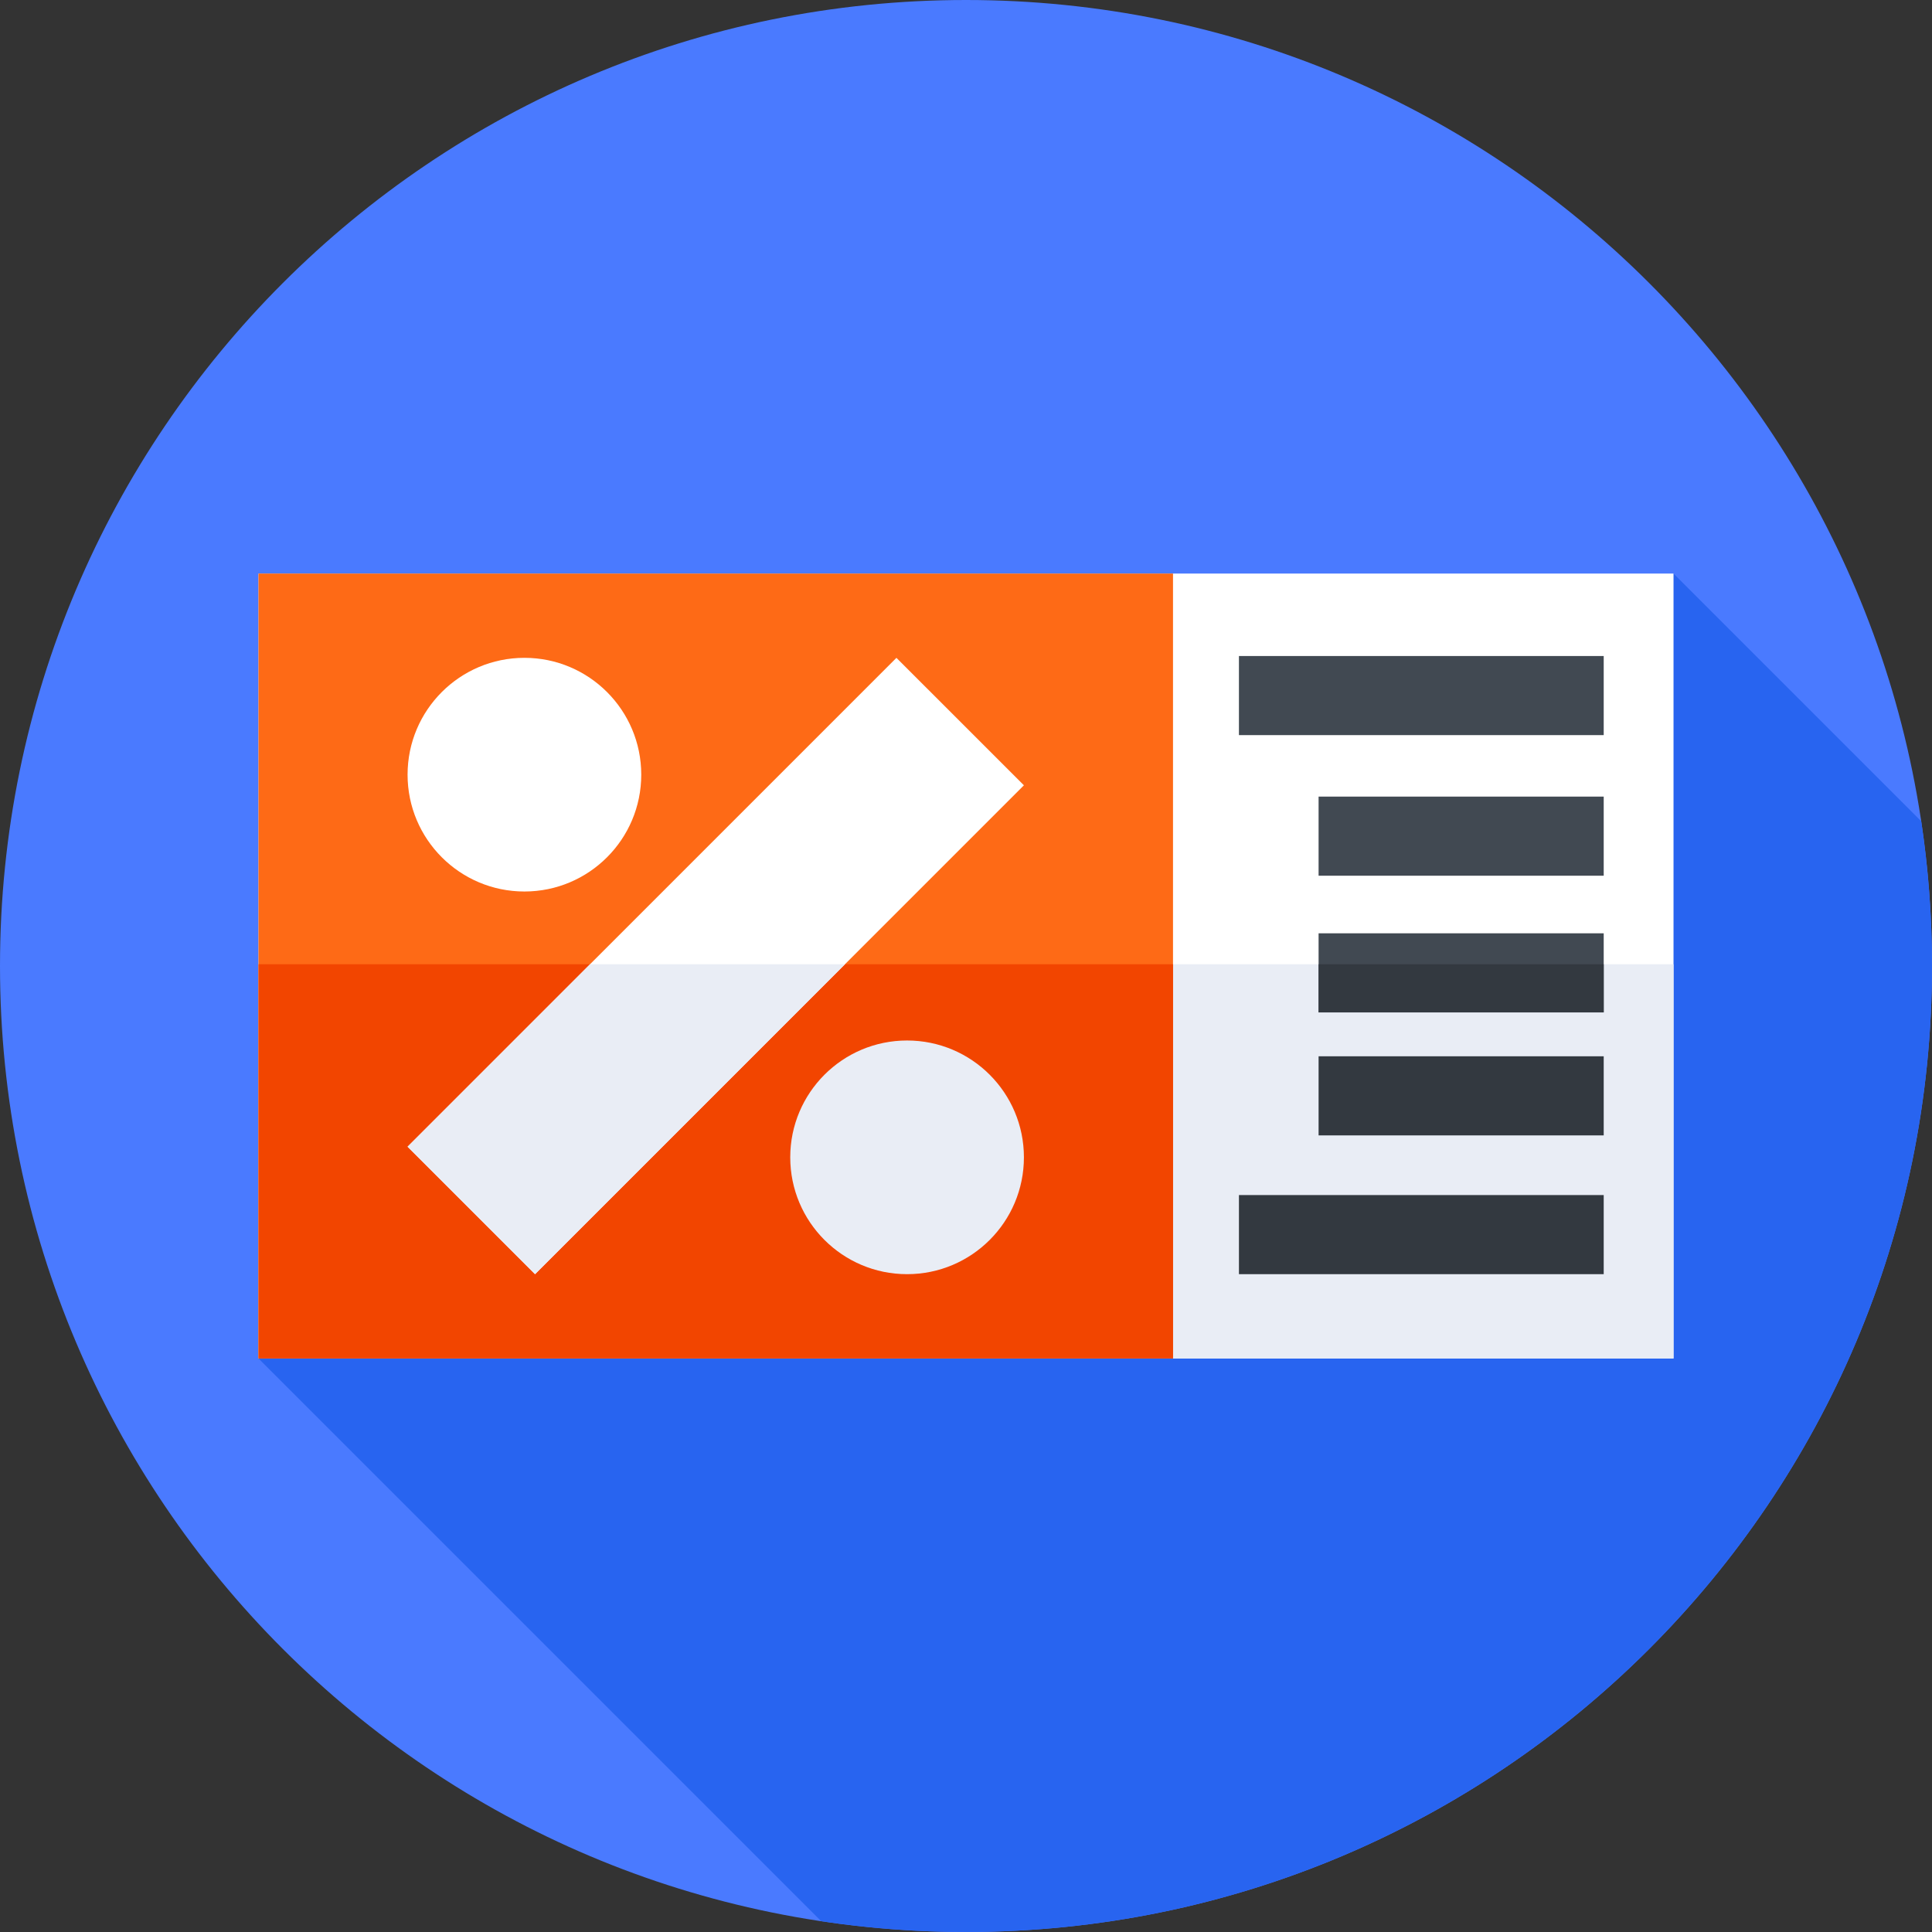 <svg height="512pt" viewBox="0 0 512 512" width="512pt" xmlns="http://www.w3.org/2000/svg"><rect x="0" y="0" width="512" height="512" fill="#333333" stroke="none"/><path d="m512 256c0 141.387-114.613 256-256 256s-256-114.613-256-256 114.613-256 256-256 256 114.613 256 256zm0 0" fill="#4a7aff"/><path d="m512 256c0-13.039-.98-25.848-2.863-38.363l-65.637-65.637-375 208 149.137 149.137c12.516 1.883 25.324 2.863 38.363 2.863 141.387 0 256-114.613 256-256zm0 0" fill="#2864f0"/><path d="m68.5 152h375v208h-375zm0 0" fill="#fff"/><path d="m68.5 255.539h375v104.461h-375zm0 0" fill="#e9edf5"/><path d="m68.5 152h242.359v208h-242.359zm0 0" fill="#fe6a16"/><path d="m68.5 255.539h242.359v104.461h-242.359zm0 0" fill="#f24500"/><path d="m108.012 303.891 129.551-129.555 33.781 33.777-129.555 129.555zm0 0" fill="#fff"/><path d="m156.363 255.539-48.352 48.352 33.781 33.777 82.125-82.129zm0 0" fill="#e9edf5"/><path d="m169.938 205.297c0 17.098-13.863 30.961-30.961 30.961-17.102 0-30.965-13.863-30.965-30.961 0-17.102 13.863-30.965 30.965-30.965 17.098 0 30.961 13.863 30.961 30.965zm0 0" fill="#fff"/><path d="m271.348 306.703c0 17.102-13.863 30.965-30.961 30.965-17.102 0-30.965-13.863-30.965-30.965 0-17.098 13.863-30.961 30.965-30.961 17.098 0 30.961 13.863 30.961 30.961zm0 0" fill="#e9edf5"/><path d="m328.332 173.852h96.668v20.961h-96.668zm0 0" fill="#414952"/><path d="m328.332 316.703h96.668v20.965h-96.668zm0 0" fill="#333940"/><path d="m349.441 211.109h75.559v20.965h-75.559zm0 0" fill="#414952"/><path d="m349.441 247.336h75.559v20.961h-75.559zm0 0" fill="#414952"/><g fill="#333940"><path d="m349.441 255.539h75.559v12.758h-75.559zm0 0"/><path d="m349.441 279.926h75.559v20.965h-75.559zm0 0"/></g></svg>